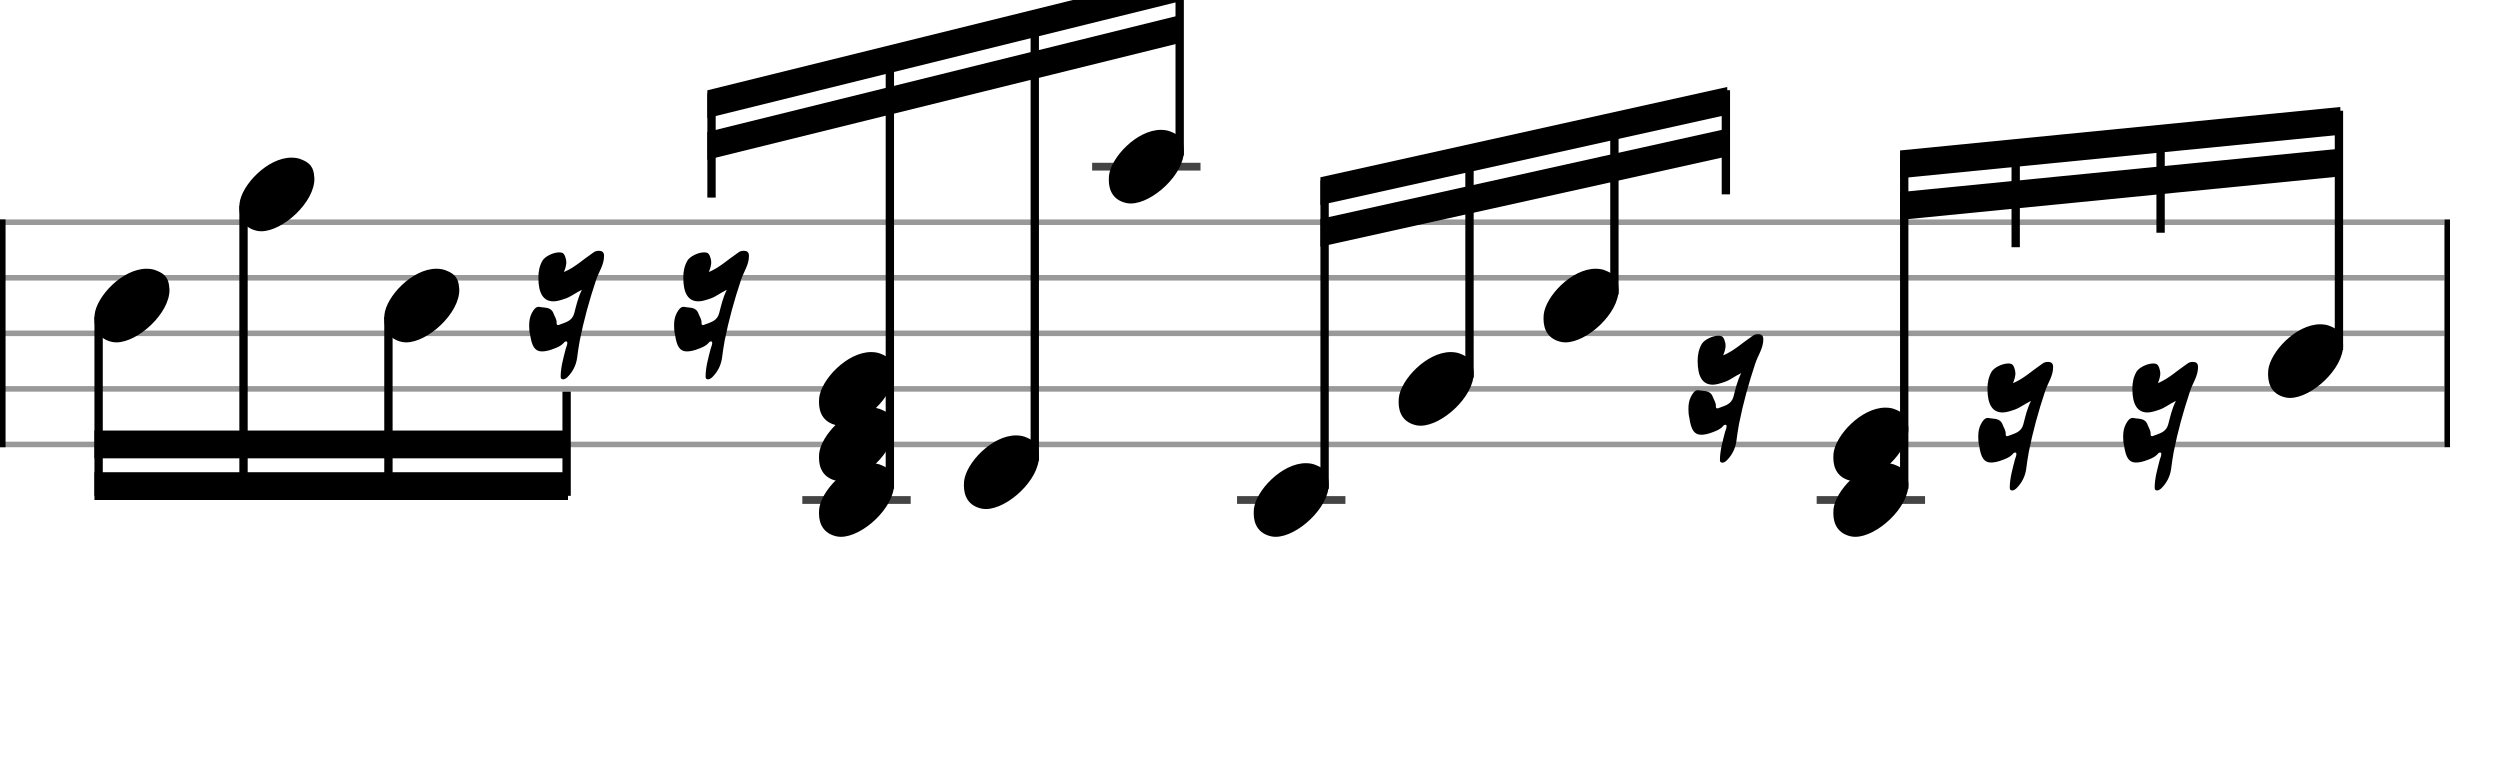 <svg xmlns="http://www.w3.org/2000/svg" stroke-width="0.3" stroke-dasharray="none" fill="black" stroke="black" font-family="Arial, sans-serif" font-size="10pt" font-weight="normal" font-style="normal" width="450" height="140" viewBox="0 0 450 140" style="width: 450px; height: 140px; border: none;"><g class="vf-stave" id="vf-auto5719" stroke-width="1" fill="#999999" stroke="#999999"><path fill="none" d="M0 40L440 40"/><path fill="none" d="M0 50L440 50"/><path fill="none" d="M0 60L440 60"/><path fill="none" d="M0 70L440 70"/><path fill="none" d="M0 80L440 80"/></g><g class="vf-stavebarline" id="vf-auto5720"><rect y="39.5" width="1" height="41" stroke="none"/></g><g class="vf-stavebarline" id="vf-auto5721"><rect x="440" y="39.5" width="1" height="41" stroke="none"/></g><g class="vf-stavenote" id="vf-auto5722"><g class="vf-notehead" id="vf-auto5815" pointer-events="bounding-box"><path stroke="none" d="M20.145 61.543C20.426 61.599,20.678 61.627,20.959 61.627C24.834 61.627,30.619 56.348,30.506 52.08C30.394 51.041,30.422 49.609,28.316 48.766C27.727 48.485,27.081 48.373,26.379 48.373C22.054 48.373,17.365 53.343,17.028 56.657C17.028 56.909,17 57.134,17 57.387C17 59.409,17.899 61.037,20.145 61.543"/></g></g><g class="vf-stavenote" id="vf-auto5728"><g class="vf-notehead" id="vf-auto5817" pointer-events="bounding-box"><path stroke="none" d="M46.228 41.543C46.509 41.599,46.762 41.627,47.043 41.627C50.918 41.627,56.702 36.348,56.59 32.08C56.478 31.041,56.506 29.609,54.4 28.766C53.81 28.485,53.164 28.373,52.462 28.373C48.138 28.373,43.448 33.343,43.112 36.657C43.112 36.909,43.083 37.134,43.083 37.387C43.083 39.409,43.982 41.037,46.228 41.543"/></g></g><g class="vf-stavenote" id="vf-auto5734"><g class="vf-notehead" id="vf-auto5819" pointer-events="bounding-box"><path stroke="none" d="M72.312 61.543C72.593 61.599,72.845 61.627,73.126 61.627C77.001 61.627,82.786 56.348,82.673 52.08C82.561 51.041,82.589 49.609,80.483 48.766C79.893 48.485,79.248 48.373,78.546 48.373C74.221 48.373,69.532 53.343,69.195 56.657C69.195 56.909,69.167 57.134,69.167 57.387C69.167 59.409,70.065 61.037,72.312 61.543"/></g></g><g class="vf-stavenote" id="vf-auto5740"><g class="vf-notehead" id="vf-auto5821" pointer-events="bounding-box"><path stroke="none" d="M101.119 68.226C101.484 68.394,101.877 68.141,102.158 67.861C103.085 66.934,103.674 65.783,103.871 64.491C104.011 63.452,104.152 62.357,104.348 61.346C105.078 57.64,106.089 54.017,107.269 50.479C107.746 48.963,108.729 47.727,108.729 46.071C108.729 45.706,108.645 45.425,108.364 45.256C108.195 45.172,107.999 45.144,107.746 45.144C107.381 45.144,107.016 45.256,106.707 45.537C106.623 45.565,106.567 45.621,106.539 45.649C104.91 46.744,103.506 48.12,101.512 48.963C101.681 48.457,101.849 48.092,101.877 47.727C101.933 47.559,101.933 47.39,101.933 47.25C101.933 46.52,101.596 45.621,101.203 45.509C101.035 45.453,100.838 45.425,100.67 45.425C99.631 45.425,98.171 46.099,97.665 46.885C97.104 47.84,96.907 48.907,96.907 49.946C96.907 52.866,97.834 54.242,99.631 54.242C100.277 54.242,100.979 54.017,101.877 53.708C102.86 53.343,103.618 52.697,104.741 52.164C104.011 53.624,103.731 55,103.365 56.376C103 57.78,101.849 58.005,100.754 58.426C100.501 58.566,100.192 58.566,100.192 58.201L100.192 58.117C100.221 57.471,99.855 57.022,99.659 56.488C99.21 55.197,98.086 55.449,97.188 55.253C96.458 55.084,96.065 55.758,95.728 56.348C95.363 57.05,95.25 57.78,95.25 58.566C95.25 59.128,95.278 59.689,95.419 60.223C95.728 62.357,96.289 63.256,97.553 63.256C98.115 63.256,98.845 63.115,99.743 62.75C100.333 62.525,100.951 62.273,101.4 61.795C101.512 61.627,101.681 61.458,101.877 61.458C101.961 61.458,101.99 61.458,102.074 61.515C102.214 61.908,101.961 62.329,101.849 62.722C101.428 64.379,100.923 66.092,100.923 67.804C100.923 67.973,100.951 68.141,101.119 68.226"/></g></g><g class="vf-stavenote" id="vf-auto5744"><g class="vf-notehead" id="vf-auto5822" pointer-events="bounding-box"><path stroke="none" d="M127.203 68.226C127.568 68.394,127.961 68.141,128.241 67.861C129.168 66.934,129.758 65.783,129.954 64.491C130.095 63.452,130.235 62.357,130.432 61.346C131.162 57.64,132.173 54.017,133.352 50.479C133.829 48.963,134.812 47.727,134.812 46.071C134.812 45.706,134.728 45.425,134.447 45.256C134.279 45.172,134.082 45.144,133.829 45.144C133.464 45.144,133.099 45.256,132.79 45.537C132.706 45.565,132.65 45.621,132.622 45.649C130.993 46.744,129.589 48.12,127.596 48.963C127.764 48.457,127.933 48.092,127.961 47.727C128.017 47.559,128.017 47.39,128.017 47.25C128.017 46.52,127.68 45.621,127.287 45.509C127.118 45.453,126.922 45.425,126.753 45.425C125.714 45.425,124.254 46.099,123.749 46.885C123.187 47.84,122.991 48.907,122.991 49.946C122.991 52.866,123.917 54.242,125.714 54.242C126.36 54.242,127.062 54.017,127.961 53.708C128.943 53.343,129.702 52.697,130.825 52.164C130.095 53.624,129.814 55,129.449 56.376C129.084 57.78,127.933 58.005,126.837 58.426C126.585 58.566,126.276 58.566,126.276 58.201L126.276 58.117C126.304 57.471,125.939 57.022,125.742 56.488C125.293 55.197,124.17 55.449,123.271 55.253C122.541 55.084,122.148 55.758,121.811 56.348C121.446 57.05,121.334 57.78,121.334 58.566C121.334 59.128,121.362 59.689,121.502 60.223C121.811 62.357,122.373 63.256,123.636 63.256C124.198 63.256,124.928 63.115,125.827 62.75C126.416 62.525,127.034 62.273,127.483 61.795C127.596 61.627,127.764 61.458,127.961 61.458C128.045 61.458,128.073 61.458,128.157 61.515C128.298 61.908,128.045 62.329,127.933 62.722C127.511 64.379,127.006 66.092,127.006 67.804C127.006 67.973,127.034 68.141,127.203 68.226"/></g></g><g class="vf-stavenote" id="vf-auto5748"><path stroke-width="1.4" fill="none" stroke="#444" d="M144.417 90L163.925 90"/><g class="vf-notehead" id="vf-auto5823" pointer-events="bounding-box"><path stroke="none" d="M150.562 96.543C150.843 96.599,151.096 96.627,151.377 96.627C155.252 96.627,161.036 91.348,160.924 87.08C160.811 86.041,160.839 84.609,158.733 83.766C158.144 83.485,157.498 83.373,156.796 83.373C152.472 83.373,147.782 88.343,147.445 91.657C147.445 91.909,147.417 92.134,147.417 92.387C147.417 94.409,148.316 96.037,150.562 96.543"/></g><g class="vf-notehead" id="vf-auto5824" pointer-events="bounding-box"><path stroke="none" d="M150.562 86.543C150.843 86.599,151.096 86.627,151.377 86.627C155.252 86.627,161.036 81.348,160.924 77.08C160.811 76.041,160.839 74.609,158.733 73.766C158.144 73.485,157.498 73.373,156.796 73.373C152.472 73.373,147.782 78.343,147.445 81.657C147.445 81.909,147.417 82.134,147.417 82.387C147.417 84.409,148.316 86.037,150.562 86.543"/></g><g class="vf-notehead" id="vf-auto5825" pointer-events="bounding-box"><path stroke="none" d="M150.562 76.543C150.843 76.599,151.096 76.627,151.377 76.627C155.252 76.627,161.036 71.348,160.924 67.08C160.811 66.041,160.839 64.609,158.733 63.766C158.144 63.485,157.498 63.373,156.796 63.373C152.472 63.373,147.782 68.343,147.445 71.657C147.445 71.909,147.417 72.134,147.417 72.387C147.417 74.409,148.316 76.037,150.562 76.543"/></g></g><g class="vf-stavenote" id="vf-auto5758"><g class="vf-notehead" id="vf-auto5827" pointer-events="bounding-box"><path stroke="none" d="M176.646 91.543C176.926 91.599,177.179 91.627,177.46 91.627C181.335 91.627,187.119 86.348,187.007 82.08C186.895 81.041,186.923 79.609,184.817 78.766C184.227 78.485,183.581 78.373,182.879 78.373C178.555 78.373,173.866 83.343,173.529 86.657C173.529 86.909,173.501 87.134,173.501 87.387C173.501 89.409,174.399 91.037,176.646 91.543"/></g></g><g class="vf-stavenote" id="vf-auto5764"><path stroke-width="1.4" fill="none" stroke="#444" d="M196.584 30L216.092 30"/><g class="vf-notehead" id="vf-auto5829" pointer-events="bounding-box"><path stroke="none" d="M202.729 36.543C203.01 36.599,203.263 36.627,203.543 36.627C207.418 36.627,213.203 31.348,213.091 27.08C212.978 26.041,213.006 24.609,210.9 23.766C210.311 23.485,209.665 23.373,208.963 23.373C204.639 23.373,199.949 28.343,199.612 31.657C199.612 31.909,199.584 32.134,199.584 32.387C199.584 34.409,200.483 36.037,202.729 36.543"/></g></g><g class="vf-stavenote" id="vf-auto5770"><path stroke-width="1.4" fill="none" stroke="#444" d="M222.668 90L242.176 90"/><g class="vf-notehead" id="vf-auto5831" pointer-events="bounding-box"><path stroke="none" d="M228.813 96.543C229.093 96.599,229.346 96.627,229.627 96.627C233.502 96.627,239.286 91.348,239.174 87.08C239.062 86.041,239.09 84.609,236.984 83.766C236.394 83.485,235.748 83.373,235.046 83.373C230.722 83.373,226.033 88.343,225.696 91.657C225.696 91.909,225.668 92.134,225.668 92.387C225.668 94.409,226.566 96.037,228.813 96.543"/></g></g><g class="vf-stavenote" id="vf-auto5776"><g class="vf-notehead" id="vf-auto5833" pointer-events="bounding-box"><path stroke="none" d="M254.896 76.543C255.177 76.599,255.43 76.627,255.71 76.627C259.585 76.627,265.37 71.348,265.258 67.08C265.145 66.041,265.173 64.609,263.067 63.766C262.478 63.485,261.832 63.373,261.13 63.373C256.805 63.373,252.116 68.343,251.779 71.657C251.779 71.909,251.751 72.134,251.751 72.387C251.751 74.409,252.65 76.037,254.896 76.543"/></g></g><g class="vf-stavenote" id="vf-auto5782"><g class="vf-notehead" id="vf-auto5835" pointer-events="bounding-box"><path stroke="none" d="M280.979 61.543C281.26 61.599,281.513 61.627,281.794 61.627C285.669 61.627,291.453 56.348,291.341 52.08C291.229 51.041,291.257 49.609,289.151 48.766C288.561 48.485,287.915 48.373,287.213 48.373C282.889 48.373,278.2 53.343,277.863 56.657C277.863 56.909,277.834 57.134,277.834 57.387C277.834 59.409,278.733 61.037,280.979 61.543"/></g></g><g class="vf-stavenote" id="vf-auto5788"><g class="vf-notehead" id="vf-auto5849" pointer-events="bounding-box"><path stroke="none" d="M309.787 83.226C310.152 83.394,310.545 83.141,310.826 82.861C311.752 81.934,312.342 80.783,312.538 79.491C312.679 78.452,312.819 77.357,313.016 76.346C313.746 72.64,314.757 69.017,315.936 65.479C316.414 63.963,317.396 62.727,317.396 61.071C317.396 60.706,317.312 60.425,317.031 60.256C316.863 60.172,316.666 60.144,316.414 60.144C316.048 60.144,315.683 60.256,315.375 60.537C315.29 60.565,315.234 60.621,315.206 60.649C313.577 61.744,312.173 63.12,310.18 63.963C310.348 63.457,310.517 63.092,310.545 62.727C310.601 62.559,310.601 62.39,310.601 62.25C310.601 61.52,310.264 60.621,309.871 60.509C309.702 60.453,309.506 60.425,309.337 60.425C308.298 60.425,306.838 61.099,306.333 61.885C305.771 62.84,305.575 63.907,305.575 64.946C305.575 67.866,306.501 69.242,308.298 69.242C308.944 69.242,309.646 69.017,310.545 68.708C311.528 68.343,312.286 67.697,313.409 67.164C312.679 68.624,312.398 70,312.033 71.376C311.668 72.78,310.517 73.005,309.422 73.426C309.169 73.566,308.86 73.566,308.86 73.201L308.86 73.117C308.888 72.471,308.523 72.022,308.326 71.488C307.877 70.197,306.754 70.449,305.855 70.253C305.125 70.084,304.732 70.758,304.395 71.348C304.03 72.05,303.918 72.78,303.918 73.566C303.918 74.128,303.946 74.689,304.086 75.223C304.395 77.357,304.957 78.256,306.22 78.256C306.782 78.256,307.512 78.115,308.411 77.75C309 77.525,309.618 77.273,310.067 76.795C310.18 76.627,310.348 76.458,310.545 76.458C310.629 76.458,310.657 76.458,310.741 76.515C310.882 76.908,310.629 77.329,310.517 77.722C310.096 79.379,309.59 81.092,309.59 82.804C309.59 82.973,309.618 83.141,309.787 83.226"/></g></g><g class="vf-stavenote" id="vf-auto5792"><path stroke-width="1.4" fill="none" stroke="#444" d="M327.001 90L346.509 90"/><g class="vf-notehead" id="vf-auto5838" pointer-events="bounding-box"><path stroke="none" d="M333.146 96.543C333.427 96.599,333.68 96.627,333.961 96.627C337.836 96.627,343.62 91.348,343.508 87.08C343.396 86.041,343.424 84.609,341.318 83.766C340.728 83.485,340.082 83.373,339.38 83.373C335.056 83.373,330.366 88.343,330.029 91.657C330.029 91.909,330.001 92.134,330.001 92.387C330.001 94.409,330.9 96.037,333.146 96.543"/></g><g class="vf-notehead" id="vf-auto5839" pointer-events="bounding-box"><path stroke="none" d="M333.146 86.543C333.427 86.599,333.68 86.627,333.961 86.627C337.836 86.627,343.62 81.348,343.508 77.08C343.396 76.041,343.424 74.609,341.318 73.766C340.728 73.485,340.082 73.373,339.38 73.373C335.056 73.373,330.366 78.343,330.029 81.657C330.029 81.909,330.001 82.134,330.001 82.387C330.001 84.409,330.9 86.037,333.146 86.543"/></g></g><g class="vf-stavenote" id="vf-auto5800"><g class="vf-notehead" id="vf-auto5850" pointer-events="bounding-box"><path stroke="none" d="M361.954 88.226C362.319 88.394,362.712 88.141,362.992 87.861C363.919 86.934,364.509 85.783,364.705 84.491C364.846 83.452,364.986 82.357,365.183 81.346C365.913 77.64,366.924 74.017,368.103 70.479C368.58 68.963,369.563 67.727,369.563 66.071C369.563 65.706,369.479 65.425,369.198 65.256C369.03 65.172,368.833 65.144,368.58 65.144C368.215 65.144,367.85 65.256,367.541 65.537C367.457 65.565,367.401 65.621,367.373 65.649C365.744 66.744,364.34 68.12,362.347 68.963C362.515 68.457,362.684 68.092,362.712 67.727C362.768 67.559,362.768 67.39,362.768 67.25C362.768 66.52,362.431 65.621,362.038 65.509C361.869 65.453,361.673 65.425,361.504 65.425C360.465 65.425,359.005 66.099,358.5 66.885C357.938 67.84,357.742 68.907,357.742 69.946C357.742 72.866,358.668 74.242,360.465 74.242C361.111 74.242,361.813 74.017,362.712 73.708C363.694 73.343,364.453 72.697,365.576 72.164C364.846 73.624,364.565 75,364.2 76.376C363.835 77.78,362.684 78.005,361.588 78.426C361.336 78.566,361.027 78.566,361.027 78.201L361.027 78.117C361.055 77.471,360.69 77.022,360.493 76.488C360.044 75.197,358.921 75.449,358.022 75.253C357.292 75.084,356.899 75.758,356.562 76.348C356.197 77.05,356.085 77.78,356.085 78.566C356.085 79.128,356.113 79.689,356.253 80.223C356.562 82.357,357.124 83.256,358.387 83.256C358.949 83.256,359.679 83.115,360.578 82.75C361.167 82.525,361.785 82.273,362.234 81.795C362.347 81.627,362.515 81.458,362.712 81.458C362.796 81.458,362.824 81.458,362.908 81.515C363.049 81.908,362.796 82.329,362.684 82.722C362.262 84.379,361.757 86.092,361.757 87.804C361.757 87.973,361.785 88.141,361.954 88.226"/></g></g><g class="vf-stavenote" id="vf-auto5804"><g class="vf-notehead" id="vf-auto5851" pointer-events="bounding-box"><path stroke="none" d="M388.037 88.226C388.402 88.394,388.795 88.141,389.076 87.861C390.003 86.934,390.592 85.783,390.789 84.491C390.929 83.452,391.07 82.357,391.266 81.346C391.996 77.64,393.007 74.017,394.186 70.479C394.664 68.963,395.647 67.727,395.647 66.071C395.647 65.706,395.562 65.425,395.282 65.256C395.113 65.172,394.917 65.144,394.664 65.144C394.299 65.144,393.934 65.256,393.625 65.537C393.541 65.565,393.484 65.621,393.456 65.649C391.828 66.744,390.424 68.12,388.43 68.963C388.599 68.457,388.767 68.092,388.795 67.727C388.851 67.559,388.851 67.39,388.851 67.25C388.851 66.52,388.514 65.621,388.121 65.509C387.953 65.453,387.756 65.425,387.588 65.425C386.549 65.425,385.089 66.099,384.583 66.885C384.022 67.84,383.825 68.907,383.825 69.946C383.825 72.866,384.752 74.242,386.549 74.242C387.195 74.242,387.897 74.017,388.795 73.708C389.778 73.343,390.536 72.697,391.659 72.164C390.929 73.624,390.648 75,390.283 76.376C389.918 77.78,388.767 78.005,387.672 78.426C387.419 78.566,387.11 78.566,387.11 78.201L387.11 78.117C387.138 77.471,386.773 77.022,386.577 76.488C386.128 75.197,385.004 75.449,384.106 75.253C383.376 75.084,382.983 75.758,382.646 76.348C382.281 77.05,382.168 77.78,382.168 78.566C382.168 79.128,382.196 79.689,382.337 80.223C382.646 82.357,383.207 83.256,384.471 83.256C385.032 83.256,385.762 83.115,386.661 82.75C387.251 82.525,387.868 82.273,388.318 81.795C388.43 81.627,388.599 81.458,388.795 81.458C388.879 81.458,388.907 81.458,388.992 81.515C389.132 81.908,388.879 82.329,388.767 82.722C388.346 84.379,387.84 86.092,387.84 87.804C387.84 87.973,387.868 88.141,388.037 88.226"/></g></g><g class="vf-stavenote" id="vf-auto5808"><g class="vf-notehead" id="vf-auto5843" pointer-events="bounding-box"><path stroke="none" d="M411.397 71.543C411.677 71.599,411.93 71.627,412.211 71.627C416.086 71.627,421.871 66.348,421.758 62.08C421.646 61.041,421.674 59.609,419.568 58.766C418.978 58.485,418.332 58.373,417.63 58.373C413.306 58.373,408.617 63.343,408.28 66.657C408.28 66.909,408.252 67.134,408.252 67.387C408.252 69.409,409.15 71.037,411.397 71.543"/></g></g><g class="vf-stem" id="vf-auto5723" pointer-events="bounding-box"><path stroke-width="1.5" fill="none" d="M17.75 57L17.75 89.25"/></g><g class="vf-stem" id="vf-auto5729" pointer-events="bounding-box"><path stroke-width="1.5" fill="none" d="M43.833 37L43.833 89.25"/></g><g class="vf-stem" id="vf-auto5735" pointer-events="bounding-box"><path stroke-width="1.5" fill="none" d="M69.917 57L69.917 89.25"/></g><g class="vf-stem" id="vf-auto5741" pointer-events="bounding-box"><path stroke-width="1.5" fill="none" d="M101.99 70.5L101.99 89.25"/></g><g class="vf-beam" id="vf-auto5845"><path stroke="none" d="M17 90L17 85L102.24 85L102.24 90Z"/><path stroke="none" d="M17 82.5L17 77.5L102.24 77.5L102.24 82.5Z"/></g><g class="vf-stem" id="vf-auto5745" pointer-events="bounding-box"><path stroke-width="1.5" fill="none" d="M128.073 35.567L128.073 16.817"/></g><g class="vf-stem" id="vf-auto5749" pointer-events="bounding-box"><path stroke-width="1.5" fill="none" d="M160.175 88L160.175 8.792"/></g><g class="vf-stem" id="vf-auto5759" pointer-events="bounding-box"><path stroke-width="1.5" fill="none" d="M186.259 83L186.259 2.271"/></g><g class="vf-stem" id="vf-auto5765" pointer-events="bounding-box"><path stroke-width="1.5" fill="none" d="M212.342 28L212.342 -4.25"/></g><g class="vf-beam" id="vf-auto5846"><path stroke="none" d="M127.323 16.255L127.323 21.255L212.592 0.188L212.592 -4.812Z"/><path stroke="none" d="M127.323 23.755L127.323 28.755L212.592 7.688L212.592 2.688Z"/></g><g class="vf-stem" id="vf-auto5771" pointer-events="bounding-box"><path stroke-width="1.5" fill="none" d="M238.426 88L238.426 32.488"/></g><g class="vf-stem" id="vf-auto5777" pointer-events="bounding-box"><path stroke-width="1.5" fill="none" d="M264.509 68L264.509 26.619"/></g><g class="vf-stem" id="vf-auto5783" pointer-events="bounding-box"><path stroke-width="1.5" fill="none" d="M290.593 53L290.593 20.75"/></g><g class="vf-stem" id="vf-auto5789" pointer-events="bounding-box"><path stroke-width="1.5" fill="none" d="M310.657 34.985L310.657 16.235"/></g><g class="vf-beam" id="vf-auto5847"><path stroke="none" d="M237.676 31.906L237.676 36.906L310.907 20.654L310.907 15.654Z"/><path stroke="none" d="M237.676 39.406L237.676 44.406L310.907 28.154L310.907 23.154Z"/></g><g class="vf-stem" id="vf-auto5793" pointer-events="bounding-box"><path stroke-width="1.5" fill="none" d="M342.759 88L342.759 27.756"/></g><g class="vf-stem" id="vf-auto5801" pointer-events="bounding-box"><path stroke-width="1.5" fill="none" d="M362.824 44.5L362.824 25.75"/></g><g class="vf-stem" id="vf-auto5805" pointer-events="bounding-box"><path stroke-width="1.5" fill="none" d="M388.907 41.892L388.907 23.142"/></g><g class="vf-stem" id="vf-auto5809" pointer-events="bounding-box"><path stroke-width="1.5" fill="none" d="M421.01 63L421.01 19.931"/></g><g class="vf-beam" id="vf-auto5848"><path stroke="none" d="M342.009 27.081L342.009 32.081L421.26 24.256L421.26 19.256Z"/><path stroke="none" d="M342.009 34.581L342.009 39.581L421.26 31.756L421.26 26.756Z"/></g></svg>